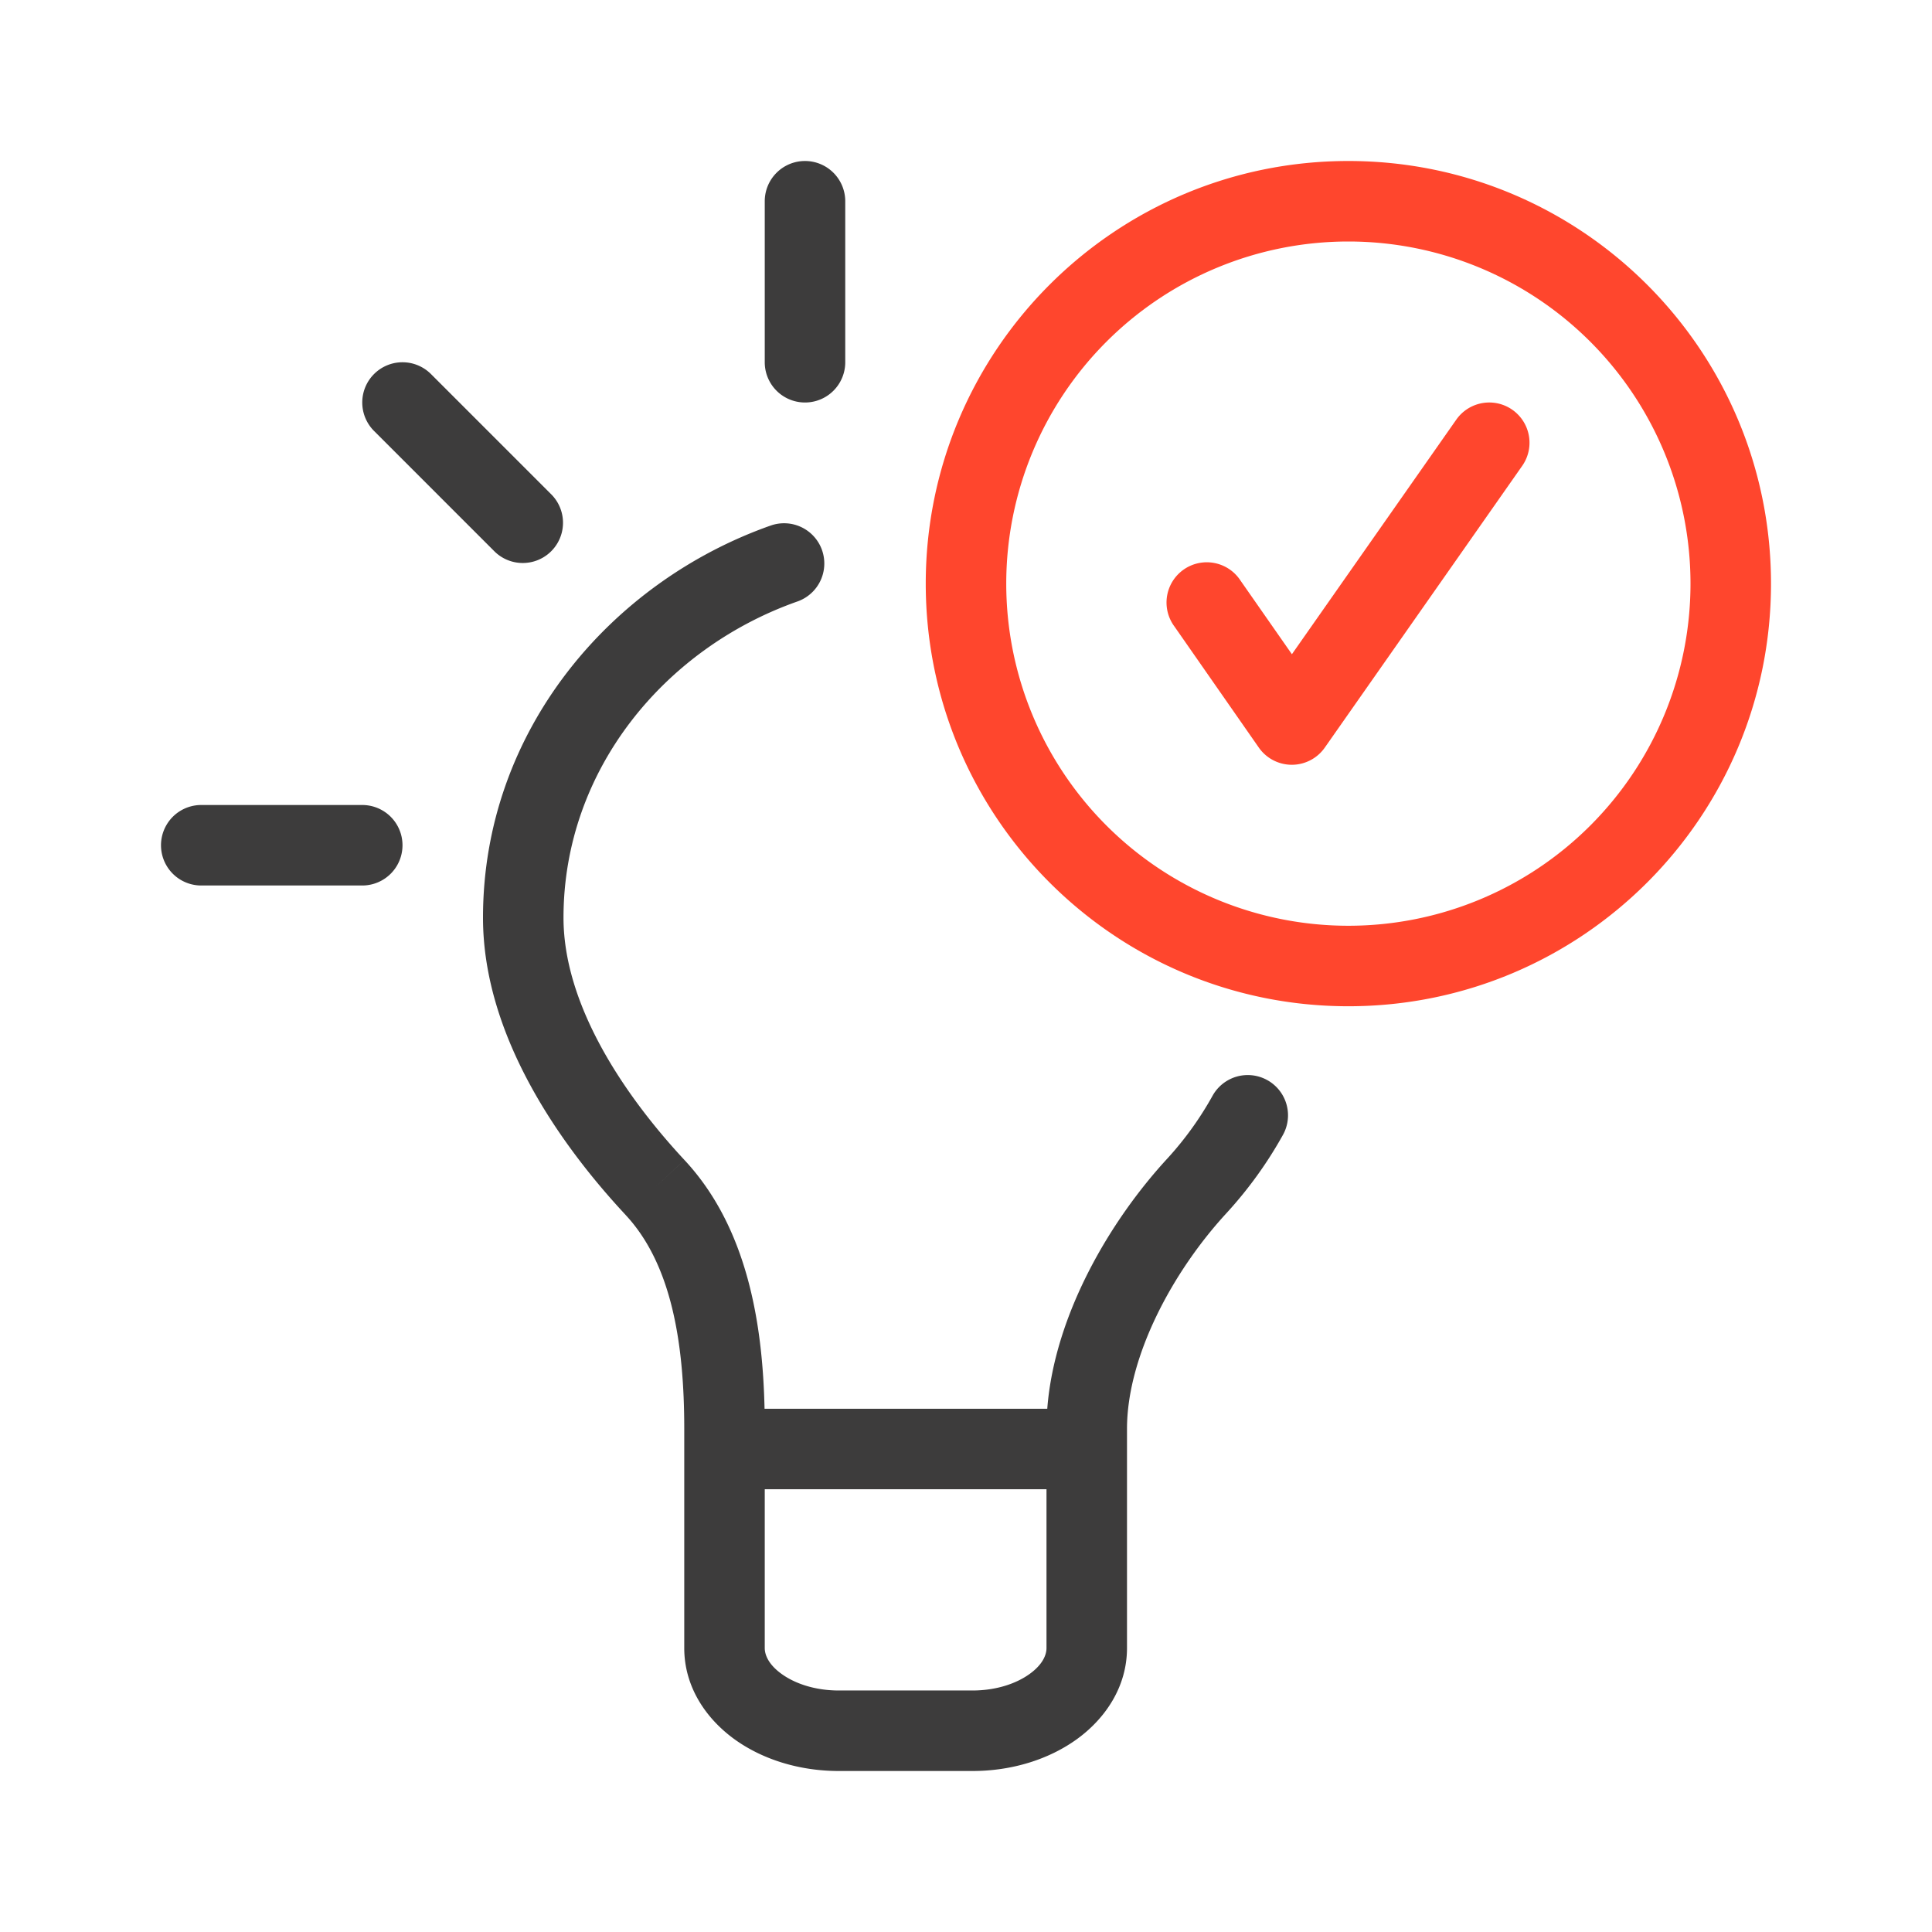 <svg xmlns="http://www.w3.org/2000/svg" width="48" height="48" fill="none" viewBox="0 0 48 48">
  <g class="Size=S">
    <g fill-rule="evenodd" class="Icon" clip-rule="evenodd">
      <path fill="#FF462D" d="M25 14.5a8.5 8.5 0 1 1 17 0 8.5 8.5 0 0 1-17 0ZM33.5 4C27.701 4 23 8.701 23 14.5S27.701 25 33.5 25 44 20.299 44 14.5 39.299 4 33.5 4Zm4.319 7.574a1 1 0 1 0-1.638-1.148l-4.084 5.828-1.277-1.83a1 1 0 1 0-1.64 1.143l2.094 3.005a1 1 0 0 0 1.64.002l4.905-7Z" class="secondary"/>
      <path fill="#3D3C3C" d="M20 4a1 1 0 0 1 1 1v4a1 1 0 1 1-2 0V5a1 1 0 0 1 1-1ZM9.293 9.293a1 1 0 0 1 1.414 0l3 3a1 1 0 0 1-1.414 1.414l-3-3a1 1 0 0 1 0-1.414Zm11.13 4.375a1 1 0 0 1-.61 1.275C16.514 16.105 14 19.131 14 22.8c0 2.128 1.449 4.347 3.005 6.02l-.732.681.732-.68v-.001c1.586 1.7 1.944 4.127 1.99 6.18h7.024c.179-2.328 1.56-4.677 2.994-6.228a8.214 8.214 0 0 0 1.112-1.547 1 1 0 0 1 1.75.97 10.217 10.217 0 0 1-1.385 1.925l-.006.007C29.126 31.595 28 33.711 28 35.5v5.445c0 .969-.544 1.756-1.245 2.264-.703.508-1.623.791-2.595.791h-3.32c-.972 0-1.892-.283-2.595-.791C17.544 42.7 17 41.914 17 40.945V35.5c0-2.104-.307-4.082-1.458-5.316v-.001C13.911 28.433 12 25.726 12 22.8c0-4.637 3.17-8.342 7.148-9.743a1 1 0 0 1 1.275.61ZM19 37v3.945c0 .167.091.407.418.643.325.236.824.412 1.422.412h3.32c.598 0 1.097-.176 1.422-.412.327-.236.418-.476.418-.643V37h-7ZM5 20a1 1 0 1 0 0 2h4a1 1 0 1 0 0-2H5Z" class="primary"/>
    </g>
  </g>
</svg>
